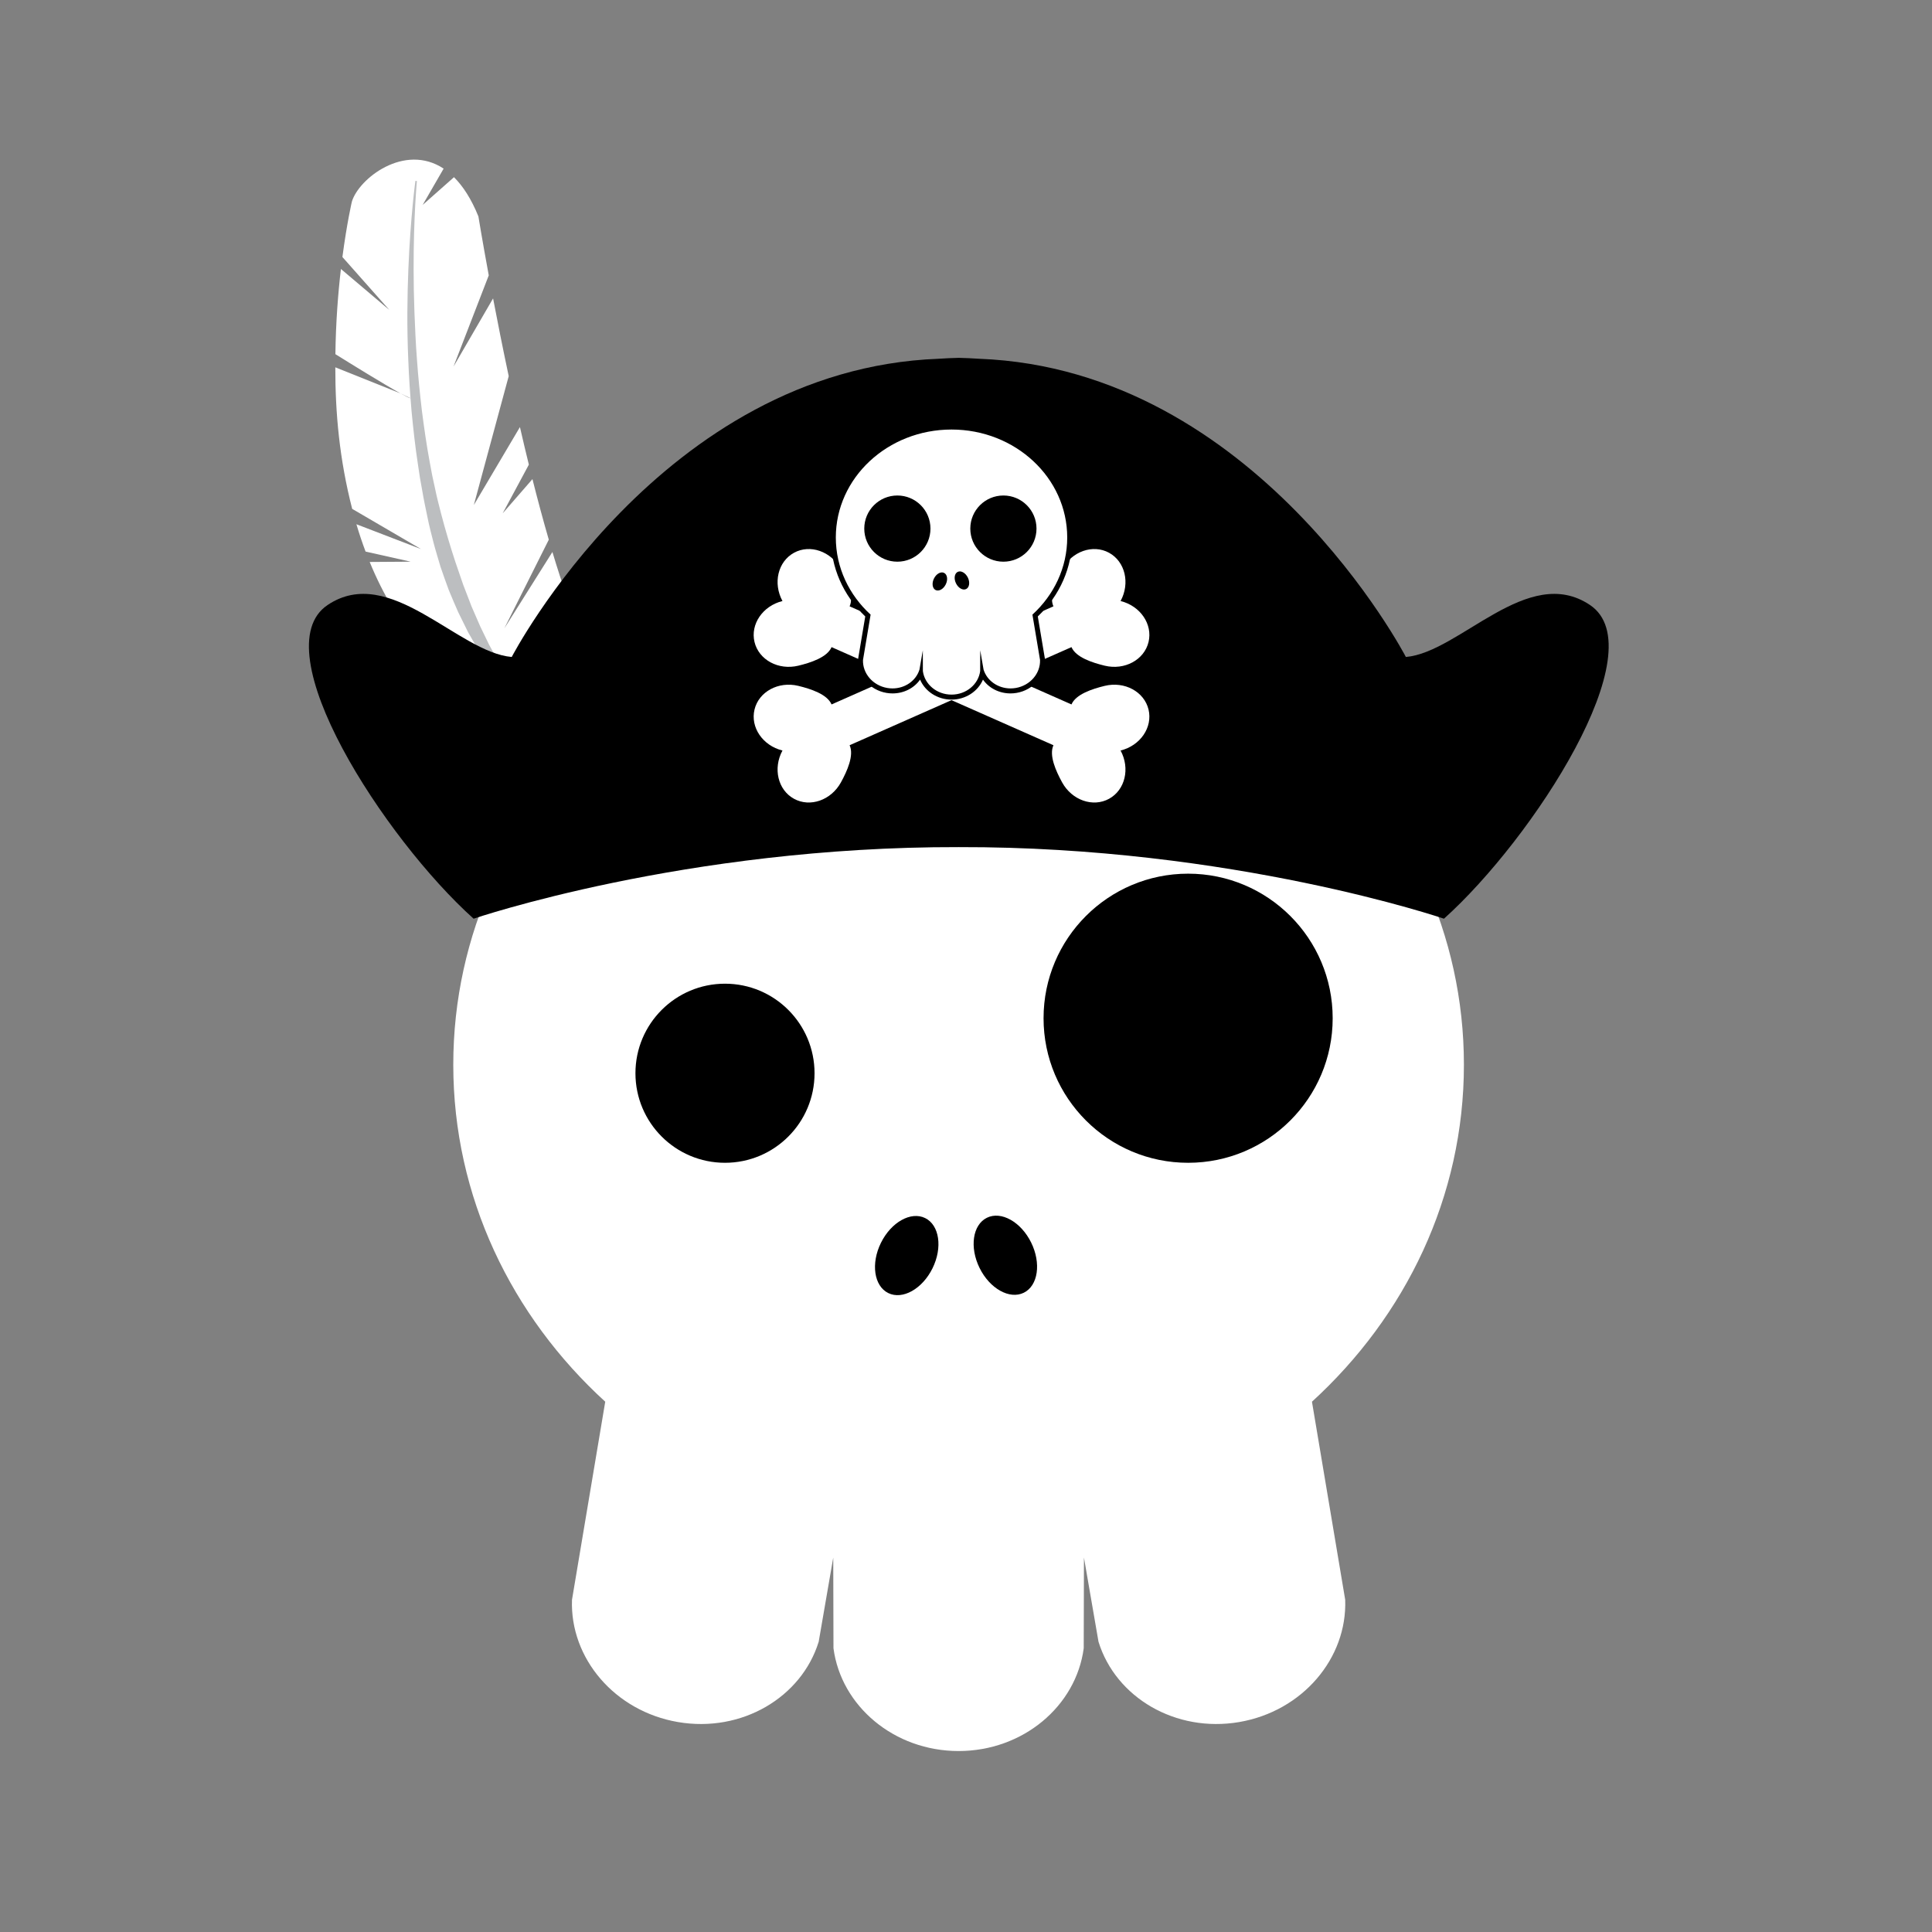 <?xml version="1.0" encoding="utf-8"?>
<!-- Generator: Adobe Illustrator 16.0.0, SVG Export Plug-In . SVG Version: 6.00 Build 0)  -->
<!DOCTYPE svg PUBLIC "-//W3C//DTD SVG 1.1//EN" "http://www.w3.org/Graphics/SVG/1.1/DTD/svg11.dtd">
<svg version="1.1" id="Layer_1" xmlns="http://www.w3.org/2000/svg" xmlns:xlink="http://www.w3.org/1999/xlink" x="0px" y="0px"
	 width="386.32px" height="386.324px" viewBox="0 0 386.32 386.324" enable-background="new 0 0 386.32 386.324"
	 xml:space="preserve">
<rect x="0" y="0" width="386.32" height="386.324" fill="#808080" stroke="none"/>
<g>
	<g>
		<path fill="#FFFFFF" d="M292.722,212.902c0-52.063-45.238-94.271-101.043-94.271c-55.804,0-101.042,42.206-101.042,94.271
			c0,26.404,11.639,50.268,30.386,67.381l-6.646,39.598c-0.436,11.675,8.521,22.299,21.212,24.462
			c12.692,2.162,24.66-4.896,28.115-16.058l2.911-16.843l0.045,18.142c1.531,11.581,12.144,20.551,25.019,20.551
			s23.488-8.97,25.02-20.551l0.045-18.142l2.91,16.843c3.455,11.16,15.424,18.22,28.115,16.058
			c12.692-2.163,21.647-12.787,21.213-24.462l-6.646-39.598C281.084,263.17,292.722,239.307,292.722,212.902z"/>
		<g>
			<ellipse transform="matrix(0.442 -0.897 0.897 0.442 -123.899 302.769)" cx="181.287" cy="250.922" rx="8.355" ry="5.75"/>
			<ellipse transform="matrix(0.442 0.897 -0.897 0.442 337.326 -40.121)" cx="200.895" cy="250.938" rx="8.354" ry="5.75"/>
		</g>
	</g>
	<circle cx="144.969" cy="214.604" r="17.906"/>
	<circle cx="237.574" cy="203.604" r="28.906"/>
	<g>
		<g>
			<path fill="#FFFFFF" d="M110.46,110.373l-9.611,15.269l8.888-17.726c-1.137-3.914-2.229-7.989-3.269-12.111l-5.952,6.837
				l5.233-9.732c-0.615-2.509-1.211-5.022-1.783-7.514l-9.215,15.579l6.97-25.762l0,0c-1.197-5.638-2.248-10.938-3.125-15.543
				L90.68,73.308l7.051-18.246c-1.325-7.188-2.071-11.79-2.071-11.79c-1.426-3.523-3.095-6.062-4.88-7.843l-6.265,5.546l4.193-7.258
				c-7.847-5.182-17.003,2.021-18.355,6.628c0,0-0.988,4.246-1.886,11.047l9.381,10.583l-9.68-8.191
				c-0.563,4.813-1.024,10.654-1.102,17.037c3.192,1.991,9.639,5.977,12.988,7.83l2.073,0.991c-0.203,0-0.974-0.381-2.073-0.991
				l-13.005-5.204c-0.009,9.18,0.826,18.388,3.373,28.306l13.757,8.035l-12.914-4.962c0.544,1.841,1.157,3.664,1.834,5.467
				l9.028,2.022l-8.205,0.056c5.266,12.855,14.198,24.305,28.952,31.075l17.112,6l3.384-11.174
				C118.854,134.479,114.416,123.542,110.46,110.373z"/>
			<g>
				<path fill="#BCBEC0" d="M83.365,36.203c0,0-0.679,7.055-0.659,17.66c0.003,2.649,0.052,5.521,0.164,8.553
					c0.126,3.031,0.25,6.228,0.509,9.524c0.229,3.299,0.575,6.697,0.977,10.141c0.444,3.438,0.935,6.926,1.582,10.381l0.485,2.591
					l0.557,2.568c0.347,1.715,0.788,3.398,1.216,5.069c0.875,3.339,1.842,6.587,2.867,9.696c0.53,1.547,1.055,3.067,1.565,4.556
					c0.564,1.469,1.117,2.904,1.655,4.303c0.597,1.373,1.177,2.709,1.739,4.001c0.614,1.268,1.208,2.493,1.777,3.67
					c0.629,1.146,1.229,2.246,1.803,3.292c0.547,1.066,1.225,1.973,1.76,2.896c0.281,0.455,0.553,0.895,0.813,1.319
					c0.271,0.42,0.564,0.797,0.829,1.176c0.53,0.76,1.019,1.458,1.458,2.088c0.906,1.244,1.728,2.137,2.224,2.804
					c0.515,0.654,0.789,1.003,0.789,1.003l-0.21,0.214c0,0-0.333-0.296-0.956-0.85c-0.615-0.564-1.551-1.368-2.647-2.484
					c-1.044-1.159-2.436-2.489-3.729-4.254c-1.39-1.698-2.771-3.748-4.224-6.026c-0.672-1.171-1.373-2.391-2.097-3.652
					c-0.644-1.305-1.308-2.654-1.991-4.041c-0.635-1.407-1.238-2.876-1.867-4.372c-0.563-1.519-1.118-3.08-1.664-4.672
					c-0.467-1.616-0.985-3.246-1.42-4.92c-0.416-1.676-0.878-3.366-1.211-5.095c-0.356-1.725-0.731-3.457-1.024-5.212l-0.47-2.63
					l-0.396-2.646c-0.545-3.524-0.928-7.067-1.268-10.556c-0.296-3.491-0.535-6.929-0.659-10.26c-0.146-3.329-0.2-6.55-0.186-9.602
					c0.016-3.052,0.089-5.936,0.198-8.595c0.433-10.642,1.411-17.674,1.411-17.674L83.365,36.203z"/>
			</g>
		</g>
		<path d="M317.929,120.973c-12.447-8.352-26.054,9.482-36.813,10.395c0,0-29.852-57.521-85.34-59.629
			c-1.338-0.095-2.693-0.15-4.055-0.185c-1.361,0.034-2.718,0.09-4.056,0.185c-55.49,2.107-85.34,59.629-85.34,59.629
			c-10.76-0.912-24.365-18.746-36.813-10.395c-13.187,8.848,11.356,46.729,29.191,62.729c0,0,42.296-14.449,97.016-14.314
			c54.719-0.135,97.014,14.314,97.014,14.314C306.572,167.701,331.115,129.82,317.929,120.973z"/>
		<g>
			<path fill="#FFFFFF" d="M214.252,140.858l-19.604-8.669l-0.367-0.161l-24.393-10.785c0.925-2.021-0.499-5.171-1.731-7.419
				c-1.964-3.583-6.17-5.057-9.394-3.289c-3.214,1.76-4.235,6.073-2.301,9.648c-3.946,0.976-6.448,4.635-5.59,8.195
				c0.863,3.574,4.782,5.693,8.755,4.734c2.493-0.602,5.78-1.668,6.653-3.713l24.393,10.785l0.367,0.162l19.606,8.67
				c-0.926,2.02,0.498,5.17,1.729,7.418c1.963,3.584,6.17,5.058,9.394,3.29c3.213-1.761,4.235-6.073,2.301-9.65
				c3.947-0.974,6.449-4.633,5.59-8.195c-0.863-3.572-4.783-5.694-8.754-4.734C218.412,137.748,215.125,138.814,214.252,140.858z"/>
		</g>
		<path fill="#FFFFFF" d="M166.279,140.858l19.604-8.669l0.367-0.161l24.394-10.785c-0.924-2.021,0.5-5.171,1.731-7.419
			c1.963-3.583,6.17-5.057,9.394-3.289c3.213,1.76,4.235,6.073,2.301,9.648c3.947,0.976,6.449,4.635,5.59,8.195
			c-0.863,3.574-4.783,5.693-8.756,4.734c-2.492-0.602-5.779-1.668-6.652-3.713l-24.393,10.785l-0.367,0.162l-19.605,8.67
			c0.926,2.02-0.498,5.17-1.73,7.418c-1.964,3.584-6.17,5.058-9.394,3.29c-3.214-1.761-4.236-6.073-2.301-9.65
			c-3.947-0.974-6.448-4.633-5.59-8.195c0.862-3.572,4.782-5.694,8.754-4.734C162.12,137.748,165.407,138.814,166.279,140.858z"/>
		<g>
			<g>
				<path fill="#FFFFFF" d="M190.267,139.394c-3.023,0-5.604-2.021-6.16-4.761c-0.957,2.151-3.136,3.522-5.636,3.522
					c-0.375,0-0.757-0.032-1.131-0.096c-3.116-0.532-5.384-3.16-5.272-6.113l1.482-8.863c-4.464-4.173-6.919-9.706-6.919-15.611
					c0-12.177,10.604-22.084,23.636-22.084c13.031,0,23.633,9.907,23.633,22.084c0,5.907-2.455,11.44-6.92,15.611l1.477,8.799
					c0.117,3.017-2.147,5.645-5.264,6.177c-0.375,0.064-0.756,0.096-1.131,0.096l0,0c-2.521,0-4.711-1.391-5.646-3.52
					C195.832,137.401,193.267,139.394,190.267,139.394z"/>
				<path d="M190.267,85.889c12.775,0,23.133,9.664,23.133,21.584c0,6.045-2.664,11.508-6.957,15.427l1.521,9.065
					c0.101,2.673-1.95,5.105-4.854,5.602c-0.354,0.06-0.703,0.089-1.047,0.089c-2.496,0-4.695-1.521-5.392-3.767l-0.666-3.855
					l-0.012,4.153c-0.35,2.651-2.779,4.707-5.727,4.707c-2.949,0-5.379-2.056-5.729-4.707l-0.01-4.153l-0.668,3.855
					c-0.695,2.246-2.896,3.767-5.391,3.767c-0.344,0-0.692-0.029-1.046-0.089c-2.906-0.496-4.958-2.929-4.857-5.602l1.521-9.065
					c-4.291-3.919-6.957-9.382-6.957-15.427C167.132,95.553,177.49,85.889,190.267,85.889 M190.267,84.889
					c-13.309,0-24.136,10.131-24.136,22.584c0,5.958,2.439,11.545,6.883,15.791l-1.434,8.536l-0.011,0.064l-0.002,0.063
					c-0.119,3.203,2.327,6.05,5.688,6.625c0.402,0.068,0.812,0.104,1.215,0.104c2.278,0,4.312-1.06,5.507-2.763
					c1.006,2.363,3.469,4.001,6.289,4.001c2.818,0,5.281-1.638,6.288-4.001c1.194,1.703,3.229,2.763,5.508,2.763
					c0.403,0,0.813-0.035,1.215-0.104c3.361-0.574,5.807-3.422,5.686-6.625l-0.002-0.063l-0.01-0.064l-1.434-8.536
					c4.442-4.244,6.883-9.831,6.883-15.791C214.4,95.02,203.574,84.889,190.267,84.889L190.267,84.889z"/>
			</g>
			<g>
				<ellipse transform="matrix(0.442 -0.897 0.897 0.442 0.676 233.445)" cx="187.879" cy="116.18" rx="1.912" ry="1.317"/>
				
					<ellipse transform="matrix(0.441 0.897 -0.897 0.441 211.718 -107.719)" cx="192.369" cy="116.174" rx="1.913" ry="1.318"/>
			</g>
			<circle cx="179.436" cy="105.697" r="6.618"/>
			<circle cx="200.639" cy="105.697" r="6.618"/>
		</g>
	</g>
</g>
</svg>
